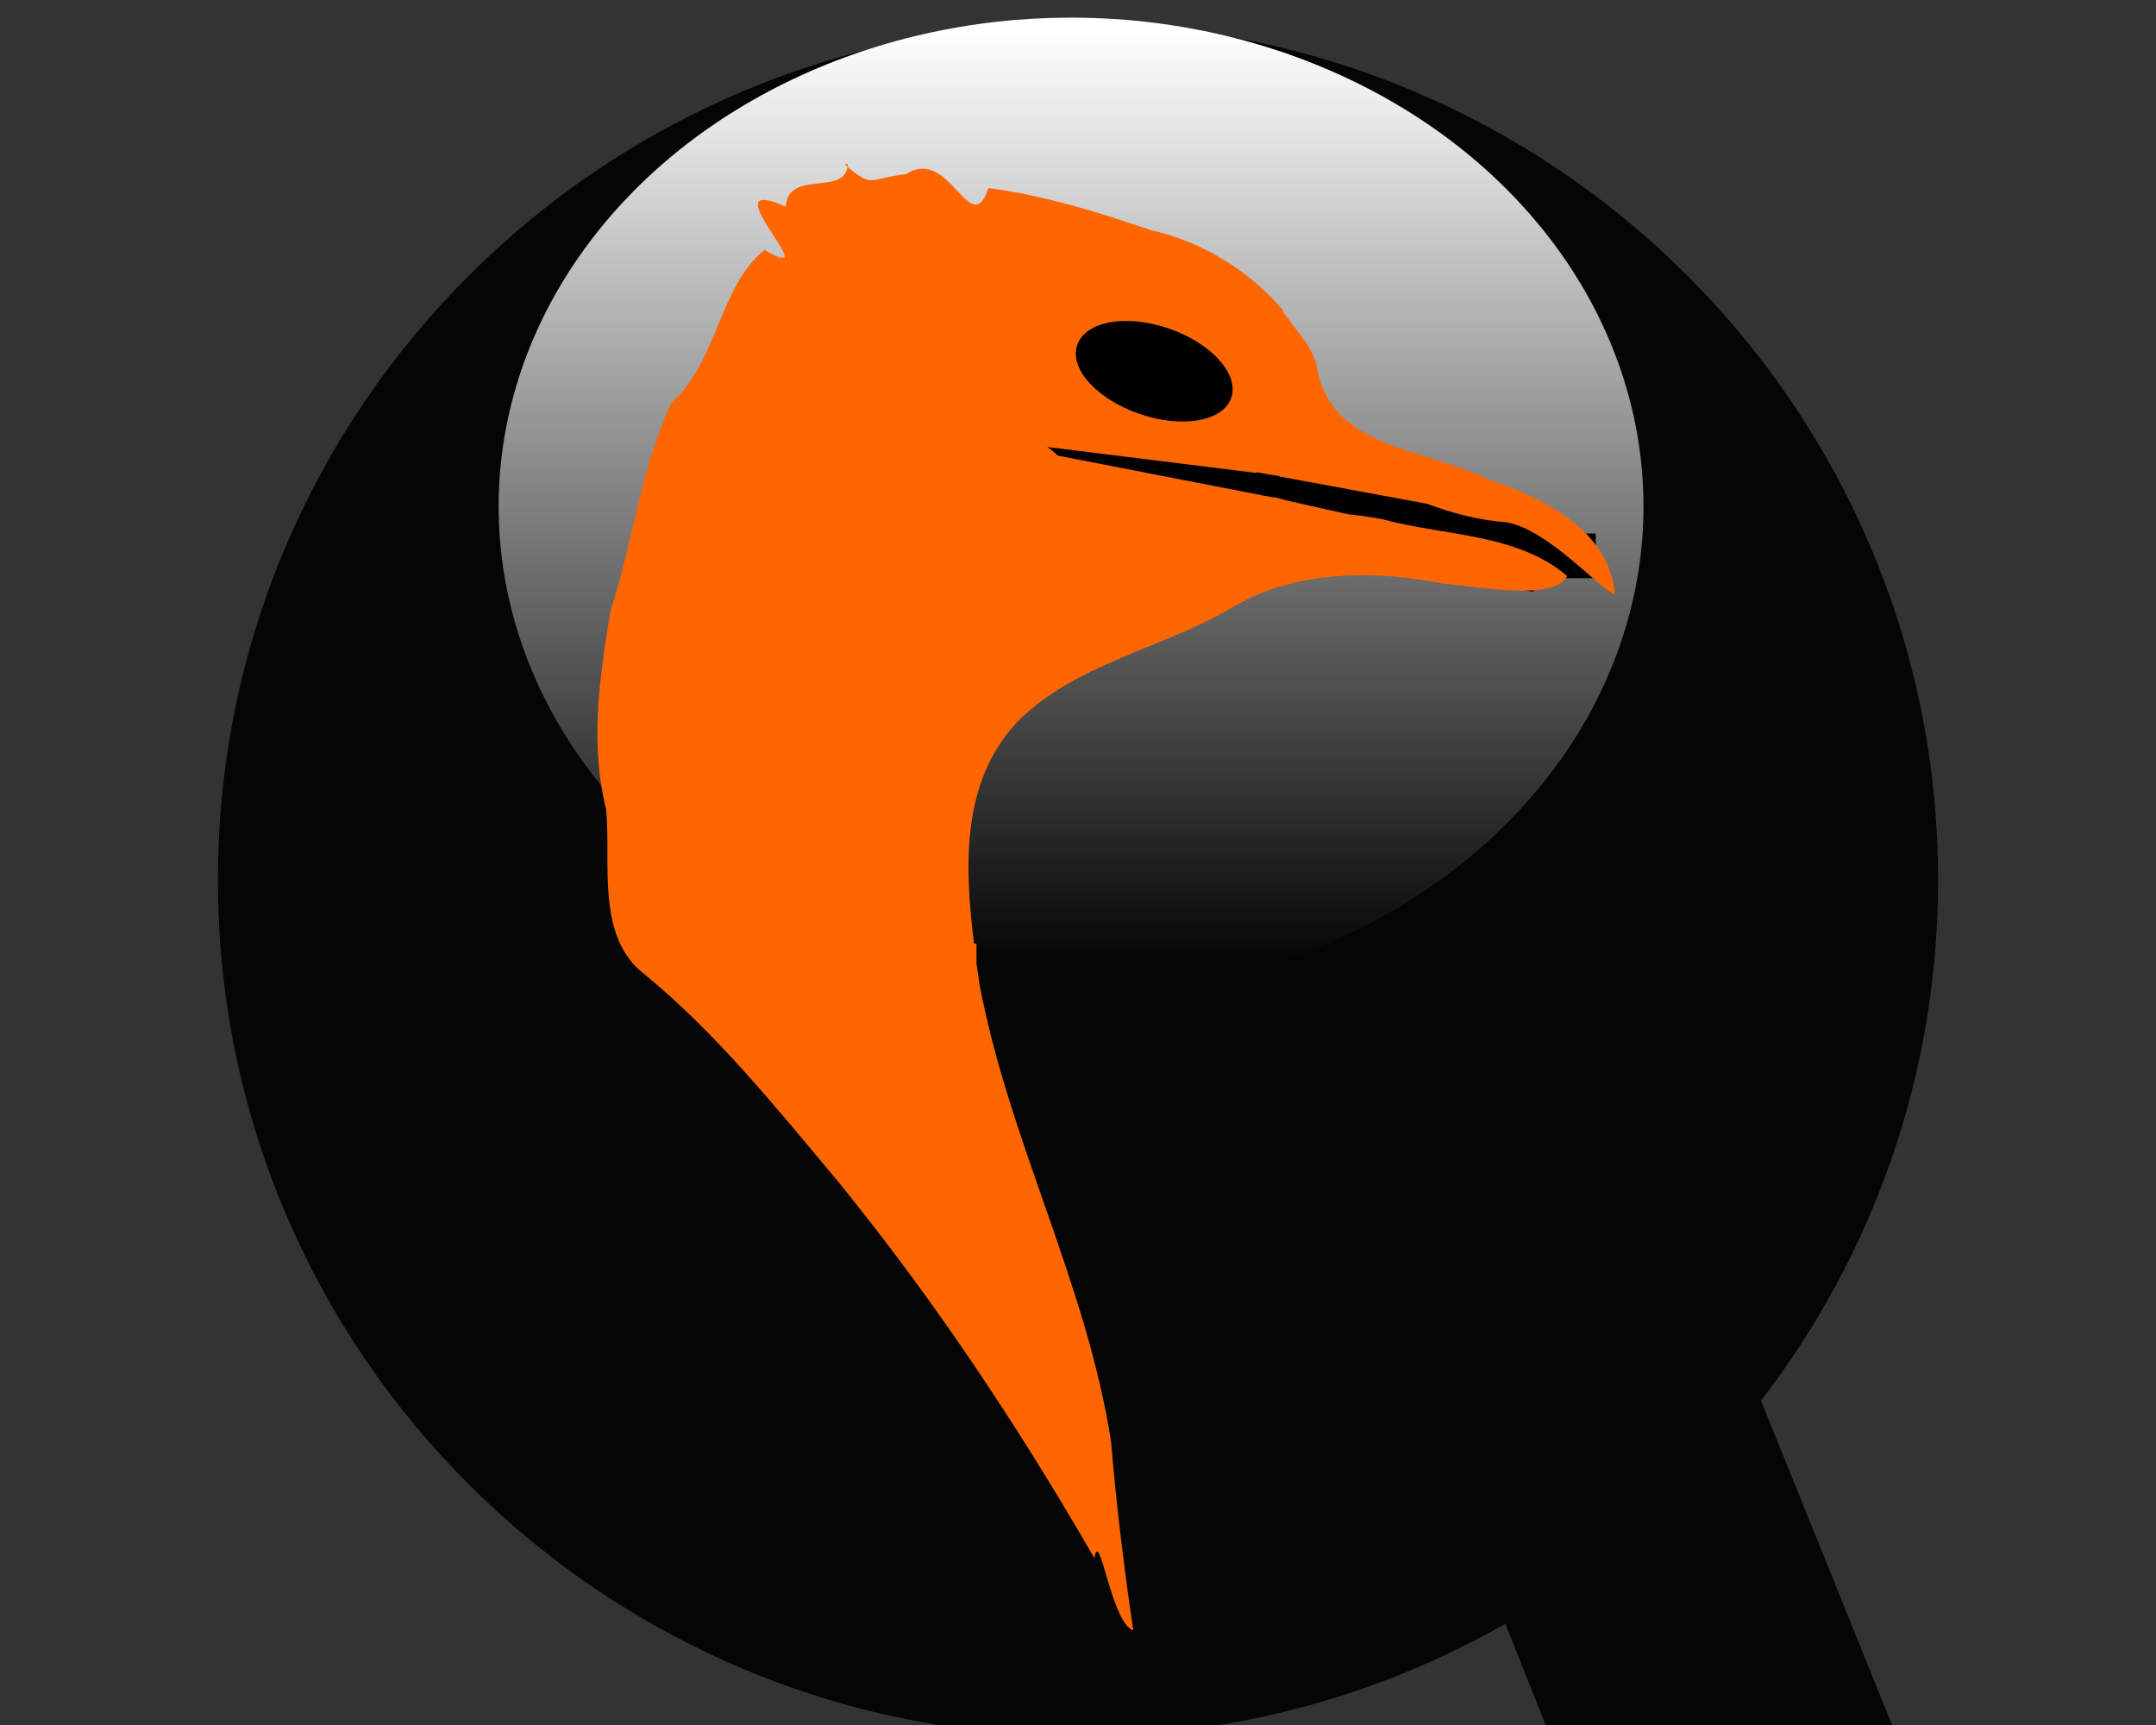 <svg width="140" height="112" xmlns="http://www.w3.org/2000/svg" xmlns:undefined="http://www.inkscape.org/namespaces/inkscape" version="1.1">
 <rect width="100%" height="100%" fill="#333333" stroke="none"/>
 <title>Kew the Angry Emu</title>
 <defs>
  <linearGradient  y2="0.967" y1="0.012" x2="0.514" x1="0.514" id="cvfb">
   <stop stop-color="#fff" offset="0"/>
   <stop stop-opacity="0" stop-color="#fff" offset="1"/>
  </linearGradient>
  <radialGradient  gradientUnits="userSpaceOnUse" gradientTransform="matrix(0.974,1.51,-0.836,0.54,232.419,-179.746)" r="55.9" cy="98.3" cx="117" id="cvfa">
   <stop offset="0"/>
   <stop stop-opacity="0.897" offset="1"/>
  </radialGradient>
 </defs>
 <g>
  <title>Layer 1</title>
  <g id="svg_11">
   <path id="svg_2" fill="url(#cvfa)"  d="m70.05,1.538c-30.9,0 -55.9,24.9 -55.9,55.6c0,30.7 25,55.6 55.9,55.6c10.1,0 19.5,-2.65 27.7,-7.31l2.91,7.31l22.5,0l-8.81,-21.8c7.22,-9.36 11.5,-21.1 11.5,-33.8c0,-30.7 -25,-55.6 -55.8,-55.6z"/>
   <ellipse id="svg_3" fill="url(#cvfb)" ry="24.6" rx="35.4" cy="813.859" cx="96.333" transform="matrix(1.05 0 0 1.29 -31.6 -1017)"/>
   <circle id="svg_4" r="6.57" cy="23.638" cx="75.72"/>
   <rect id="svg_5" height="5.5" width="37.6" y="18.308" x="67.547" transform="matrix(0.99 0.143 -0.19 0.982 0 0)"/>
   <rect id="svg_6" height="2.9" width="6.57" y="34.638" x="97.05"/>
   <path id="svg_7" fill="#f60"  d="m55.05,10.638c-0.057,2.19 -3.87,0.283 -4.03,2.78c-4.22,-1.88 0.329,2.87 -0.094,3.31l-0.031,0l-0.312,-0.031c-0.204,-0.073 -0.5,-0.199 -0.938,-0.469c-2.95,2.35 -3.02,7.23 -6.06,9.94c-1.99,4.31 -2.48,8.98 -3.94,13.5c-0.718,4.3 -1.35,8.6 -0.281,12.9c0.321,3.5 -0.689,8.26 2.5,10.7c4.73,3.88 8.66,8.8 12.6,13.5c6.22,7.65 11.7,15.9 16.6,24.4c0.324,-2.12 1.11,4.26 2.53,4.69c-0.492,-3.19 -1.13,-8.26 -1.44,-12.2c-1.58,-10.3 -6.65,-19.6 -8.56,-29.8c-0.059,-0.43 -0.128,-0.872 -0.188,-1.31l0,-1.28l-0.156,0c-0.626,-5.04 -0.85,-10.5 2.81,-14.4c3.74,-3.77 9.31,-4.72 13.8,-7.34c1,-0.591 2.05,-1.07 3.12,-1.41c0.009,-0.003 0.023,0.003 0.031,0c3.12,-0.963 6.45,-0.933 9.69,-0.406c0.048,0.008 0.108,0.023 0.156,0.031c0.295,0.049 0.614,0.099 0.906,0.156c2.37,0.211 7.14,1.14 8,-0.5c-3.27,-2.79 -7.99,-2.59 -12,-3.69c-0.631,-0.115 -1.41,-0.24 -2.19,-0.312l-3.91,-0.875l-0.969,-0.25l0,0.031l-14,-2.72c-0.222,-0.202 -0.464,-0.409 -0.688,-0.562l13.6,1.69l0,-0.062c0.48,0.107 0.956,0.194 1.44,0.25l0,0.031l9.62,1.78c1.66,0.62 3.43,1.08 5.09,1.19c2.74,0.399 6.23,4.49 7.12,4.69c-0.441,-4.31 -4.74,-6.24 -8.31,-7.5c-4.17,-2.03 -10.4,-1.95 -11.1,-7.56c-0.176,-0.391 -0.349,-0.781 -0.562,-1.16l-1.62,-2.16l0.062,-0.031c-2.22,-2.62 -5.34,-4.52 -8.66,-5.25c-3.29,-1.14 -6.99,-2.27 -10.5,-2.72c-1.18,3.48 -2.5,-2.76 -5.34,-0.906c-2.49,0.295 -2.15,0.953 -4,-0.625l0.203,-0.04zm17.9,10.2c0.902,-0.024 1.93,0.142 2.97,0.5c2.76,0.954 4.56,2.97 4.03,4.5s-3.21,1.99 -5.97,1.03s-4.56,-2.93 -4.03,-4.47c0.331,-0.959 1.5,-1.52 3,-1.56z"/>
  </g>
 </g>
</svg>
